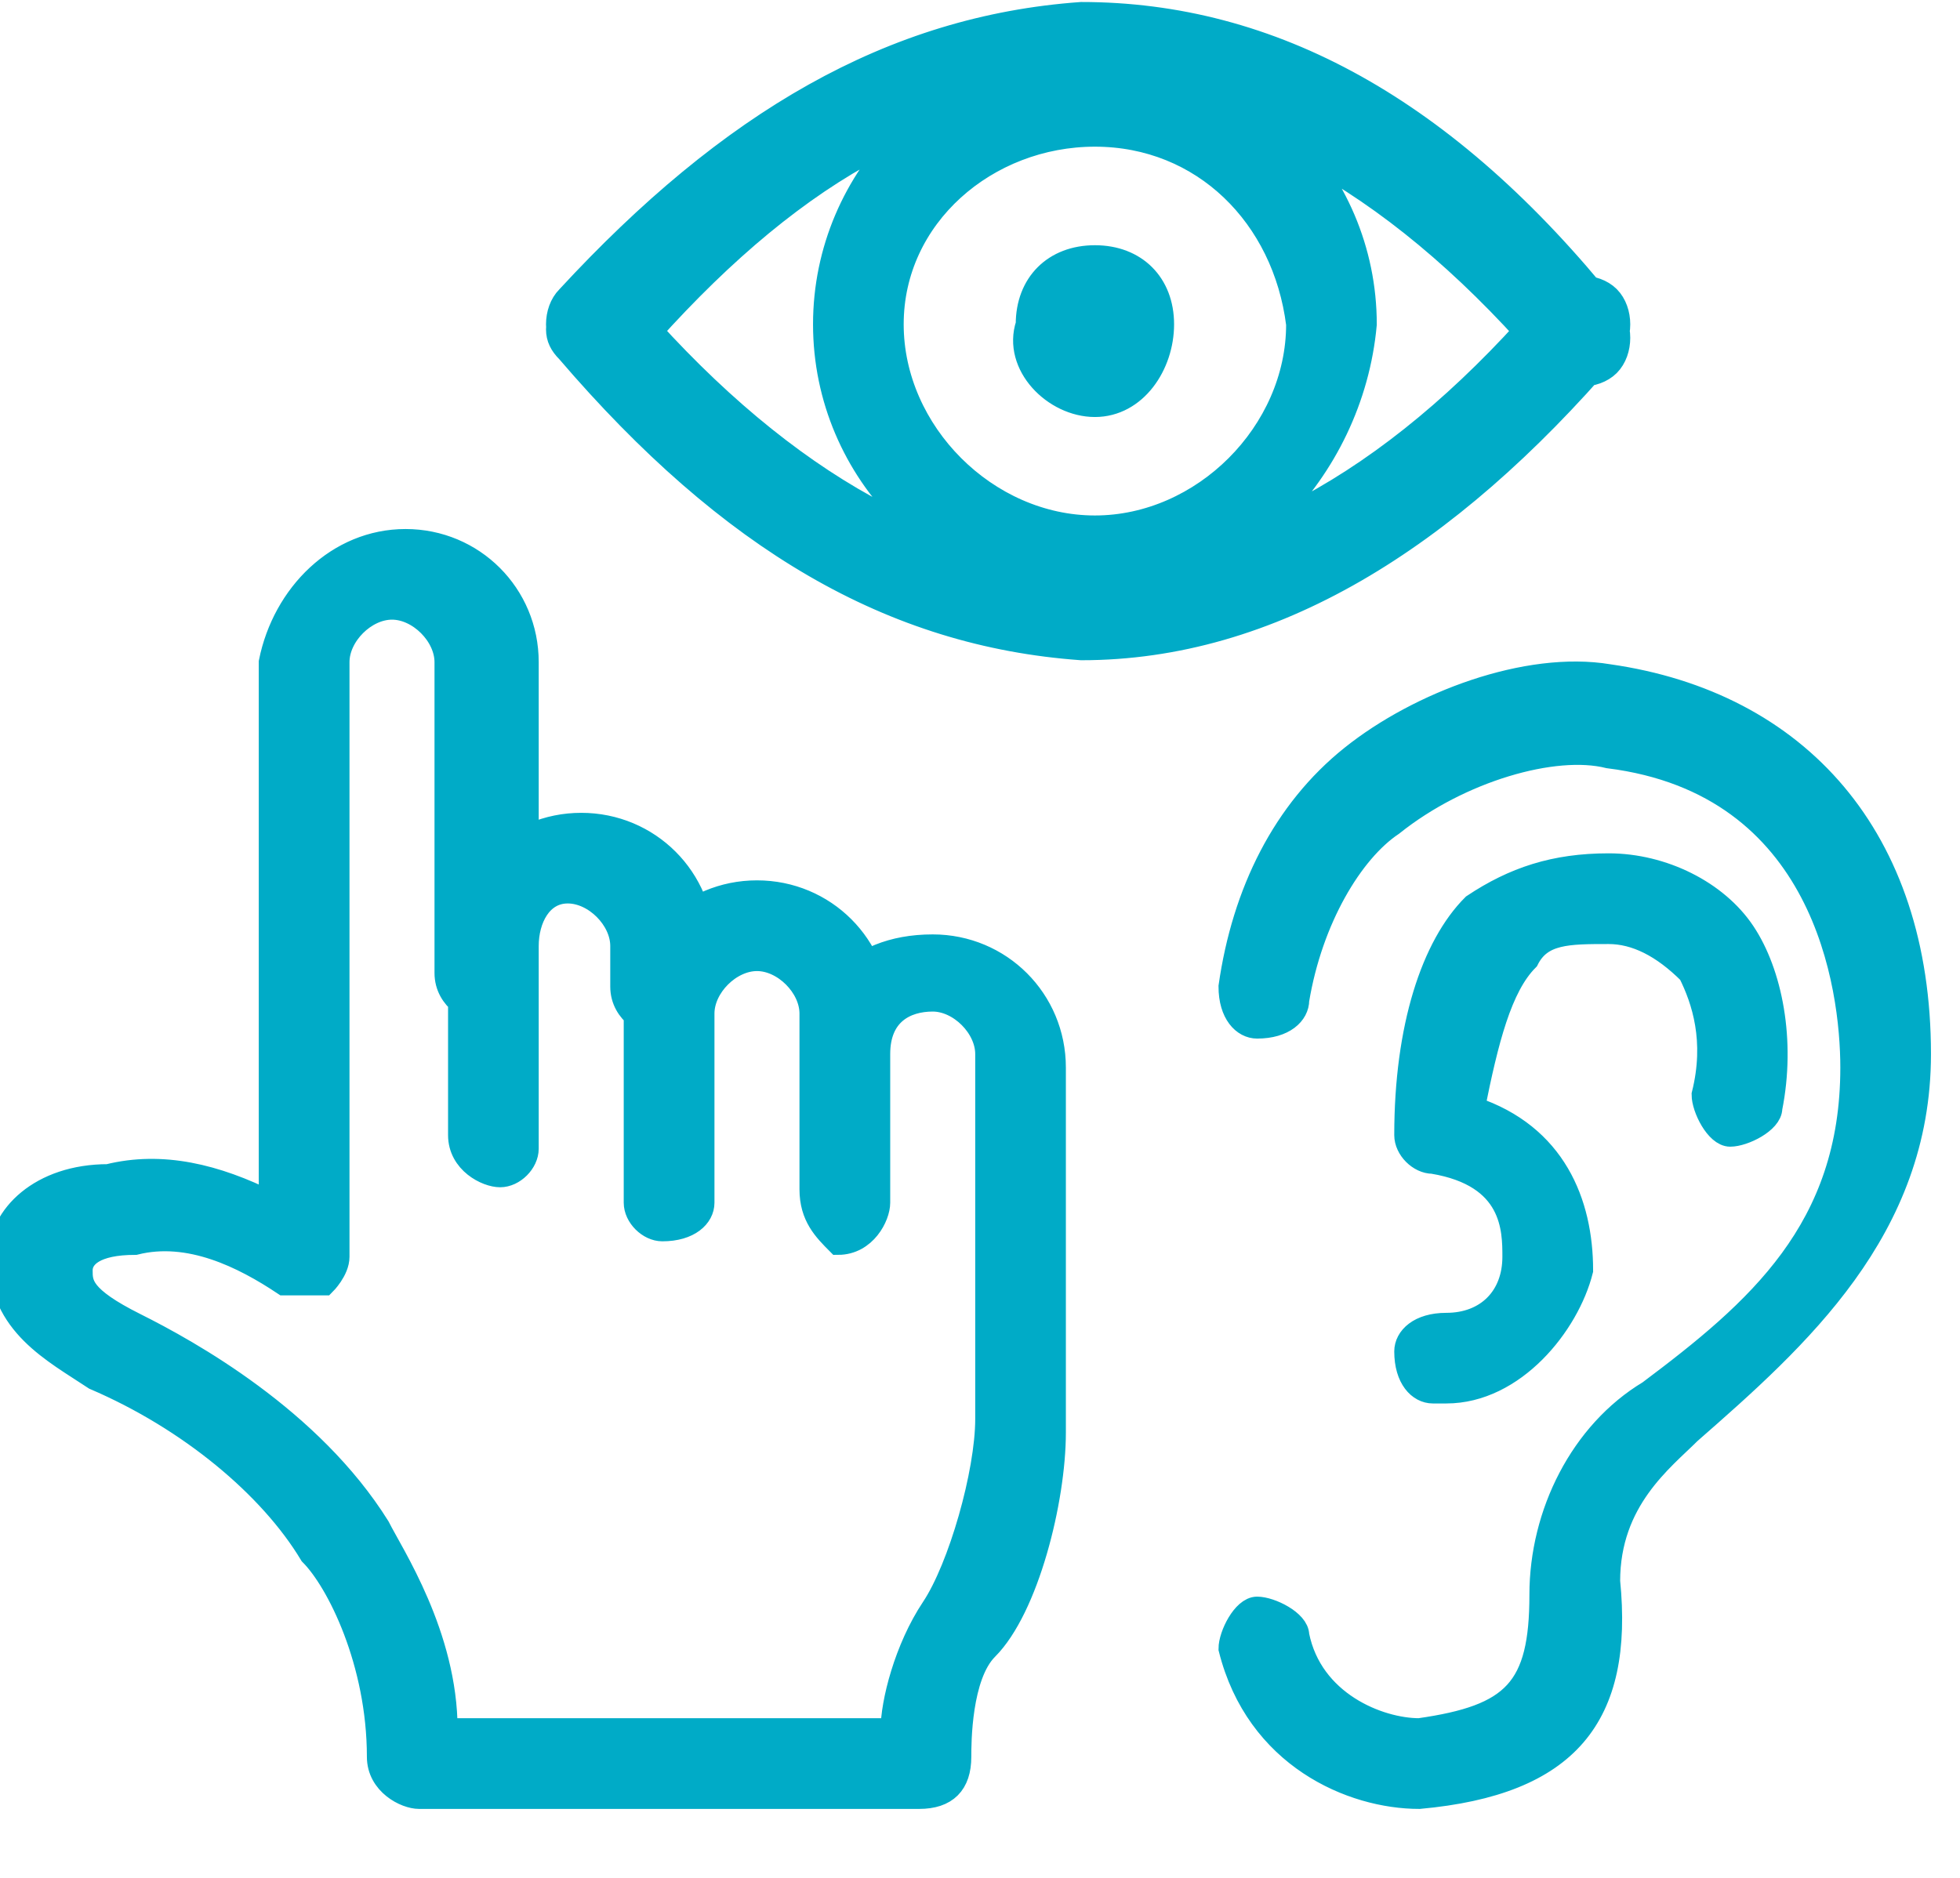 <svg width="24" height="23" viewBox="0 0 24 23" fill="none" xmlns="http://www.w3.org/2000/svg">
<path d="M7.283 4.469C7.117 4.469 7.117 4.469 6.952 4.303C6.786 4.138 6.786 3.972 6.952 3.641C8.938 1.49 10.924 0.331 13.241 0.166C15.559 0.166 17.71 1.324 19.697 3.807C19.862 3.972 19.862 4.303 19.697 4.469C19.531 4.634 19.2 4.634 19.035 4.469C17.214 2.317 15.228 1.159 13.241 1.159C11.255 1.159 9.434 2.317 7.614 4.469C7.448 4.469 7.283 4.469 7.283 4.469Z" fill="#00abc7"/>
<path d="M13.241 7.945C10.924 7.779 8.938 6.621 6.952 4.303C6.786 4.138 6.786 3.807 6.952 3.641C7.117 3.476 7.448 3.476 7.614 3.641C9.434 5.793 11.421 6.952 13.241 6.952C15.228 6.952 17.214 5.793 19.035 3.641C19.2 3.476 19.531 3.476 19.697 3.641C19.862 3.807 19.862 4.138 19.697 4.303C17.71 6.621 15.559 7.945 13.241 7.945Z" fill="#00abc7"/>
<path d="M13.407 7.283C11.586 7.283 10.097 5.793 10.097 3.972C10.097 2.152 11.586 0.662 13.407 0.662C15.228 0.662 16.717 2.152 16.717 3.972C16.552 5.793 15.062 7.283 13.407 7.283ZM13.407 1.655C12.083 1.655 10.924 2.648 10.924 3.972C10.924 5.297 12.083 6.455 13.407 6.455C14.731 6.455 15.89 5.297 15.89 3.972C15.724 2.648 14.731 1.655 13.407 1.655Z" fill="#00abc7"/>
<path d="M14.235 3.972C14.235 3.476 13.903 3.145 13.407 3.145C12.91 3.145 12.579 3.476 12.579 3.972C12.414 4.469 12.91 4.966 13.407 4.966C13.903 4.966 14.235 4.469 14.235 3.972Z" fill="#00abc7"/>
<path d="M17.71 17.048H17.545C17.379 17.048 17.214 16.883 17.214 16.552C17.214 16.386 17.379 16.221 17.71 16.221C18.207 16.221 18.538 15.89 18.538 15.393C18.538 15.062 18.538 14.4 17.545 14.235C17.379 14.235 17.214 14.069 17.214 13.903C17.214 12.579 17.545 11.586 18.041 11.09C18.538 10.759 19.035 10.593 19.697 10.593C20.359 10.593 21.021 10.924 21.352 11.421C21.683 11.917 21.848 12.745 21.683 13.572C21.683 13.738 21.352 13.903 21.186 13.903C21.021 13.903 20.855 13.572 20.855 13.407C21.021 12.745 20.855 12.248 20.69 11.917C20.359 11.586 20.028 11.421 19.697 11.421C19.2 11.421 18.869 11.421 18.703 11.752C18.372 12.083 18.207 12.745 18.041 13.572C19.035 13.903 19.366 14.731 19.366 15.559C19.2 16.221 18.538 17.048 17.71 17.048Z" fill="#00abc7"/>
<path d="M17.379 22.014C16.552 22.014 15.393 21.517 15.062 20.193C15.062 20.028 15.228 19.697 15.393 19.697C15.559 19.697 15.89 19.862 15.89 20.028C16.055 20.855 16.883 21.186 17.379 21.186C18.538 21.021 18.869 20.69 18.869 19.531C18.869 18.538 19.366 17.545 20.193 17.048C21.517 16.055 22.676 15.062 22.676 13.076C22.676 12.083 22.345 9.6 19.697 9.269C19.035 9.103 17.876 9.434 17.048 10.097C16.552 10.428 16.055 11.255 15.89 12.248C15.89 12.414 15.724 12.579 15.393 12.579C15.228 12.579 15.062 12.414 15.062 12.083C15.228 10.924 15.724 9.931 16.552 9.269C17.379 8.607 18.703 8.11 19.697 8.276C22.014 8.607 23.503 10.262 23.503 12.91C23.503 15.062 22.014 16.386 20.69 17.545C20.359 17.876 19.697 18.372 19.697 19.366C19.862 21.021 19.2 21.848 17.379 22.014C17.545 22.014 17.545 22.014 17.379 22.014Z" fill="#00abc7"/>
<path d="M6.124 14.4C5.959 14.4 5.628 14.235 5.628 13.903V11.586C5.628 10.759 6.29 10.097 7.117 10.097C7.945 10.097 8.607 10.759 8.607 11.586V12.083C8.607 12.248 8.441 12.579 8.11 12.579C7.945 12.579 7.614 12.414 7.614 12.083V11.586C7.614 11.255 7.283 10.924 6.952 10.924C6.621 10.924 6.455 11.255 6.455 11.586V14.069C6.455 14.235 6.29 14.4 6.124 14.4Z" fill="#00abc7"/>
<path d="M8.11 15.062C7.945 15.062 7.779 14.897 7.779 14.731V12.414C7.779 11.586 8.441 10.924 9.269 10.924C10.097 10.924 10.759 11.586 10.759 12.414V14.731C10.759 14.897 10.593 15.228 10.262 15.228C10.097 15.062 9.931 14.897 9.931 14.566V12.414C9.931 12.083 9.6 11.752 9.269 11.752C8.938 11.752 8.607 12.083 8.607 12.414V14.731C8.607 14.897 8.441 15.062 8.11 15.062Z" fill="#00abc7"/>
<path d="M11.255 22.014H5.131C4.966 22.014 4.634 21.848 4.634 21.517C4.634 20.359 4.138 19.366 3.807 19.035C3.31 18.207 2.317 17.379 1.159 16.883C0.662 16.552 0 16.221 0 15.393C0 14.897 0.497 14.4 1.324 14.4C1.986 14.235 2.648 14.4 3.31 14.731V8.11C3.476 7.283 4.138 6.621 4.966 6.621C5.793 6.621 6.455 7.283 6.455 8.11V11.917C6.455 12.083 6.29 12.414 5.959 12.414C5.793 12.414 5.462 12.248 5.462 11.917V8.11C5.462 7.779 5.131 7.448 4.8 7.448C4.469 7.448 4.138 7.779 4.138 8.11V15.393C4.138 15.559 3.972 15.724 3.972 15.724C3.807 15.724 3.641 15.724 3.476 15.724C2.979 15.393 2.317 15.062 1.655 15.228C1.159 15.228 0.993 15.393 0.993 15.559C0.993 15.724 0.993 15.89 1.655 16.221C2.317 16.552 3.807 17.379 4.634 18.703C4.8 19.035 5.462 20.028 5.462 21.186H10.924C10.924 20.855 11.09 20.193 11.421 19.697C11.752 19.2 12.083 18.041 12.083 17.379V12.91C12.083 12.579 11.752 12.248 11.421 12.248C11.09 12.248 10.759 12.414 10.759 12.91C10.759 13.076 10.593 13.407 10.262 13.407C10.097 13.407 9.931 13.241 9.931 13.076C9.931 12.248 10.428 11.586 11.421 11.586C12.248 11.586 12.91 12.248 12.91 13.076V17.545C12.91 18.372 12.579 19.697 12.083 20.193C11.752 20.524 11.752 21.352 11.752 21.517C11.752 21.848 11.586 22.014 11.255 22.014Z" fill="#00abc7"/>
<path d="M6.952 4.303C7.117 4.469 7.117 4.469 7.283 4.469C7.283 4.469 7.448 4.469 7.614 4.469C9.434 2.317 11.255 1.159 13.241 1.159C15.228 1.159 17.214 2.317 19.035 4.469C19.2 4.634 19.531 4.634 19.697 4.469C19.862 4.303 19.862 3.972 19.697 3.807C17.71 1.324 15.559 0.166 13.241 0.166C10.924 0.331 8.938 1.49 6.952 3.641M6.952 4.303C6.786 4.138 6.786 3.972 6.952 3.641M6.952 4.303C8.938 6.621 10.924 7.779 13.241 7.945C15.559 7.945 17.71 6.621 19.697 4.303C19.862 4.138 19.862 3.807 19.697 3.641C19.531 3.476 19.2 3.476 19.035 3.641C17.214 5.793 15.228 6.952 13.241 6.952C11.421 6.952 9.434 5.793 7.614 3.641C7.448 3.476 7.117 3.476 6.952 3.641M6.952 4.303C6.786 4.138 6.786 3.807 6.952 3.641M17.379 22.014C16.552 22.014 15.393 21.517 15.062 20.193C15.062 20.028 15.228 19.697 15.393 19.697C15.559 19.697 15.89 19.862 15.89 20.028C16.055 20.855 16.883 21.186 17.379 21.186C18.538 21.021 18.869 20.69 18.869 19.531C18.869 18.538 19.366 17.545 20.193 17.048C21.517 16.055 22.676 15.062 22.676 13.076C22.676 12.083 22.345 9.6 19.697 9.269C19.035 9.103 17.876 9.434 17.048 10.097C16.552 10.428 16.055 11.255 15.89 12.248C15.89 12.414 15.724 12.579 15.393 12.579C15.228 12.579 15.062 12.414 15.062 12.083C15.228 10.924 15.724 9.931 16.552 9.269C17.379 8.607 18.703 8.11 19.697 8.276C22.014 8.607 23.503 10.262 23.503 12.91C23.503 15.062 22.014 16.386 20.69 17.545C20.359 17.876 19.697 18.372 19.697 19.366C19.862 21.021 19.2 21.848 17.379 22.014ZM17.379 22.014C17.545 22.014 17.545 22.014 17.379 22.014ZM13.407 7.283C11.586 7.283 10.097 5.793 10.097 3.972C10.097 2.152 11.586 0.662 13.407 0.662C15.228 0.662 16.717 2.152 16.717 3.972C16.552 5.793 15.062 7.283 13.407 7.283ZM13.407 1.655C12.083 1.655 10.924 2.648 10.924 3.972C10.924 5.297 12.083 6.455 13.407 6.455C14.731 6.455 15.89 5.297 15.89 3.972C15.724 2.648 14.731 1.655 13.407 1.655ZM14.235 3.972C14.235 3.476 13.903 3.145 13.407 3.145C12.91 3.145 12.579 3.476 12.579 3.972C12.414 4.469 12.91 4.966 13.407 4.966C13.903 4.966 14.235 4.469 14.235 3.972ZM17.71 17.048H17.545C17.379 17.048 17.214 16.883 17.214 16.552C17.214 16.386 17.379 16.221 17.71 16.221C18.207 16.221 18.538 15.89 18.538 15.393C18.538 15.062 18.538 14.4 17.545 14.235C17.379 14.235 17.214 14.069 17.214 13.903C17.214 12.579 17.545 11.586 18.041 11.09C18.538 10.759 19.035 10.593 19.697 10.593C20.359 10.593 21.021 10.924 21.352 11.421C21.683 11.917 21.848 12.745 21.683 13.572C21.683 13.738 21.352 13.903 21.186 13.903C21.021 13.903 20.855 13.572 20.855 13.407C21.021 12.745 20.855 12.248 20.69 11.917C20.359 11.586 20.028 11.421 19.697 11.421C19.2 11.421 18.869 11.421 18.703 11.752C18.372 12.083 18.207 12.745 18.041 13.572C19.035 13.903 19.366 14.731 19.366 15.559C19.2 16.221 18.538 17.048 17.71 17.048ZM6.124 14.4C5.959 14.4 5.628 14.235 5.628 13.903V11.586C5.628 10.759 6.29 10.097 7.117 10.097C7.945 10.097 8.607 10.759 8.607 11.586V12.083C8.607 12.248 8.441 12.579 8.11 12.579C7.945 12.579 7.614 12.414 7.614 12.083V11.586C7.614 11.255 7.283 10.924 6.952 10.924C6.621 10.924 6.455 11.255 6.455 11.586V14.069C6.455 14.235 6.29 14.4 6.124 14.4ZM8.11 15.062C7.945 15.062 7.779 14.897 7.779 14.731V12.414C7.779 11.586 8.441 10.924 9.269 10.924C10.097 10.924 10.759 11.586 10.759 12.414V14.731C10.759 14.897 10.593 15.228 10.262 15.228C10.097 15.062 9.931 14.897 9.931 14.566V12.414C9.931 12.083 9.6 11.752 9.269 11.752C8.938 11.752 8.607 12.083 8.607 12.414V14.731C8.607 14.897 8.441 15.062 8.11 15.062ZM11.255 22.014H5.131C4.966 22.014 4.634 21.848 4.634 21.517C4.634 20.359 4.138 19.366 3.807 19.035C3.31 18.207 2.317 17.379 1.159 16.883C0.662 16.552 0 16.221 0 15.393C0 14.897 0.497 14.4 1.324 14.4C1.986 14.235 2.648 14.4 3.31 14.731V8.11C3.476 7.283 4.138 6.621 4.966 6.621C5.793 6.621 6.455 7.283 6.455 8.11V11.917C6.455 12.083 6.29 12.414 5.959 12.414C5.793 12.414 5.462 12.248 5.462 11.917V8.11C5.462 7.779 5.131 7.448 4.8 7.448C4.469 7.448 4.138 7.779 4.138 8.11V15.393C4.138 15.559 3.972 15.724 3.972 15.724C3.807 15.724 3.641 15.724 3.476 15.724C2.979 15.393 2.317 15.062 1.655 15.228C1.159 15.228 0.993 15.393 0.993 15.559C0.993 15.724 0.993 15.89 1.655 16.221C2.317 16.552 3.807 17.379 4.634 18.703C4.8 19.035 5.462 20.028 5.462 21.186H10.924C10.924 20.855 11.09 20.193 11.421 19.697C11.752 19.2 12.083 18.041 12.083 17.379V12.91C12.083 12.579 11.752 12.248 11.421 12.248C11.09 12.248 10.759 12.414 10.759 12.91C10.759 13.076 10.593 13.407 10.262 13.407C10.097 13.407 9.931 13.241 9.931 13.076C9.931 12.248 10.428 11.586 11.421 11.586C12.248 11.586 12.91 12.248 12.91 13.076V17.545C12.91 18.372 12.579 19.697 12.083 20.193C11.752 20.524 11.752 21.352 11.752 21.517C11.752 21.848 11.586 22.014 11.255 22.014Z" stroke="#00abc7" stroke-width="0.283" stroke-miterlimit="10"/>
</svg>
